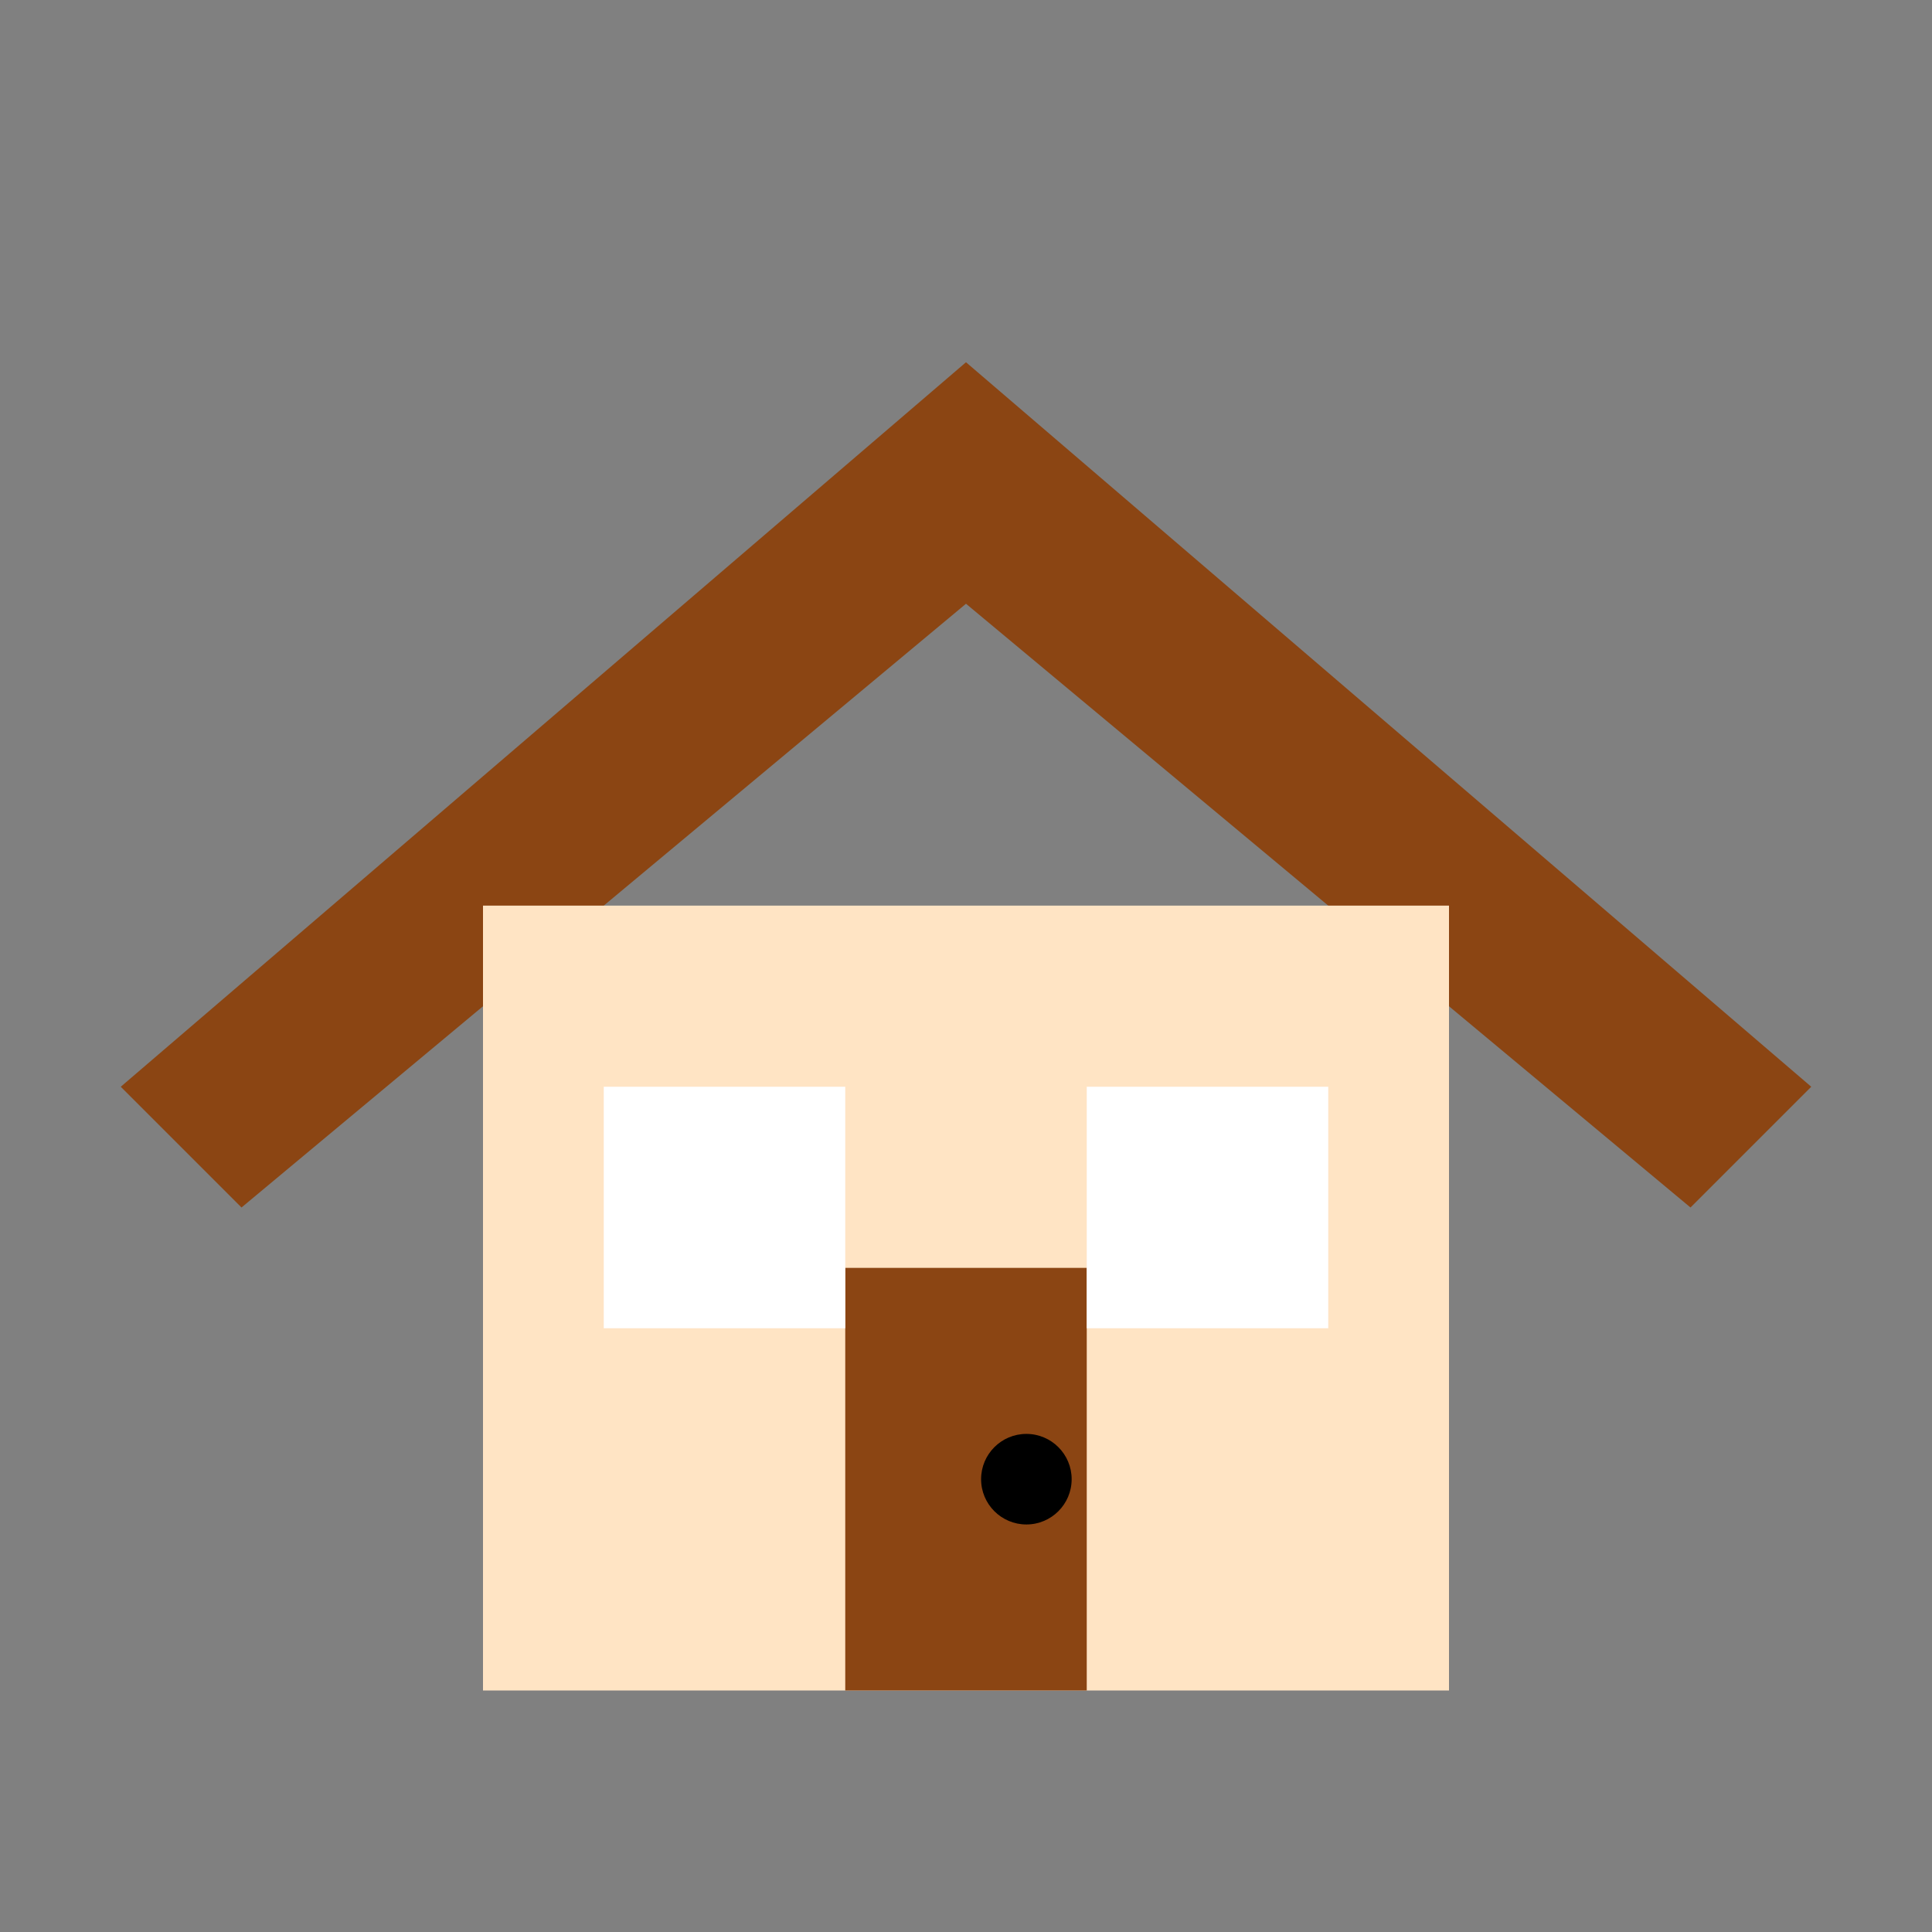 <svg xmlns="http://www.w3.org/2000/svg" width="64" height="64" viewBox="0 0 64 64">
  <rect x="0" y="0" width="64" height="64" fill="#808080" stroke="none"/>
  <!-- Roof -->
  <polygon points="32,12 4,36 8,40 32,20 56,40 60,36" fill="#8B4513" />
  <!-- House Body -->
  <rect x="16" y="30" width="32" height="26" fill="#FFE4C4" />
  <!-- Door -->
  <rect x="28" y="42" width="8" height="14" fill="#8B4513" />
  <!-- Door Knob -->
  <circle cx="34" cy="49" r="1.5" fill="#000000" />
  <!-- Windows -->
  <rect x="20" y="36" width="8" height="8" fill="#FFFFFF" />
  <rect x="36" y="36" width="8" height="8" fill="#FFFFFF" />
</svg>
